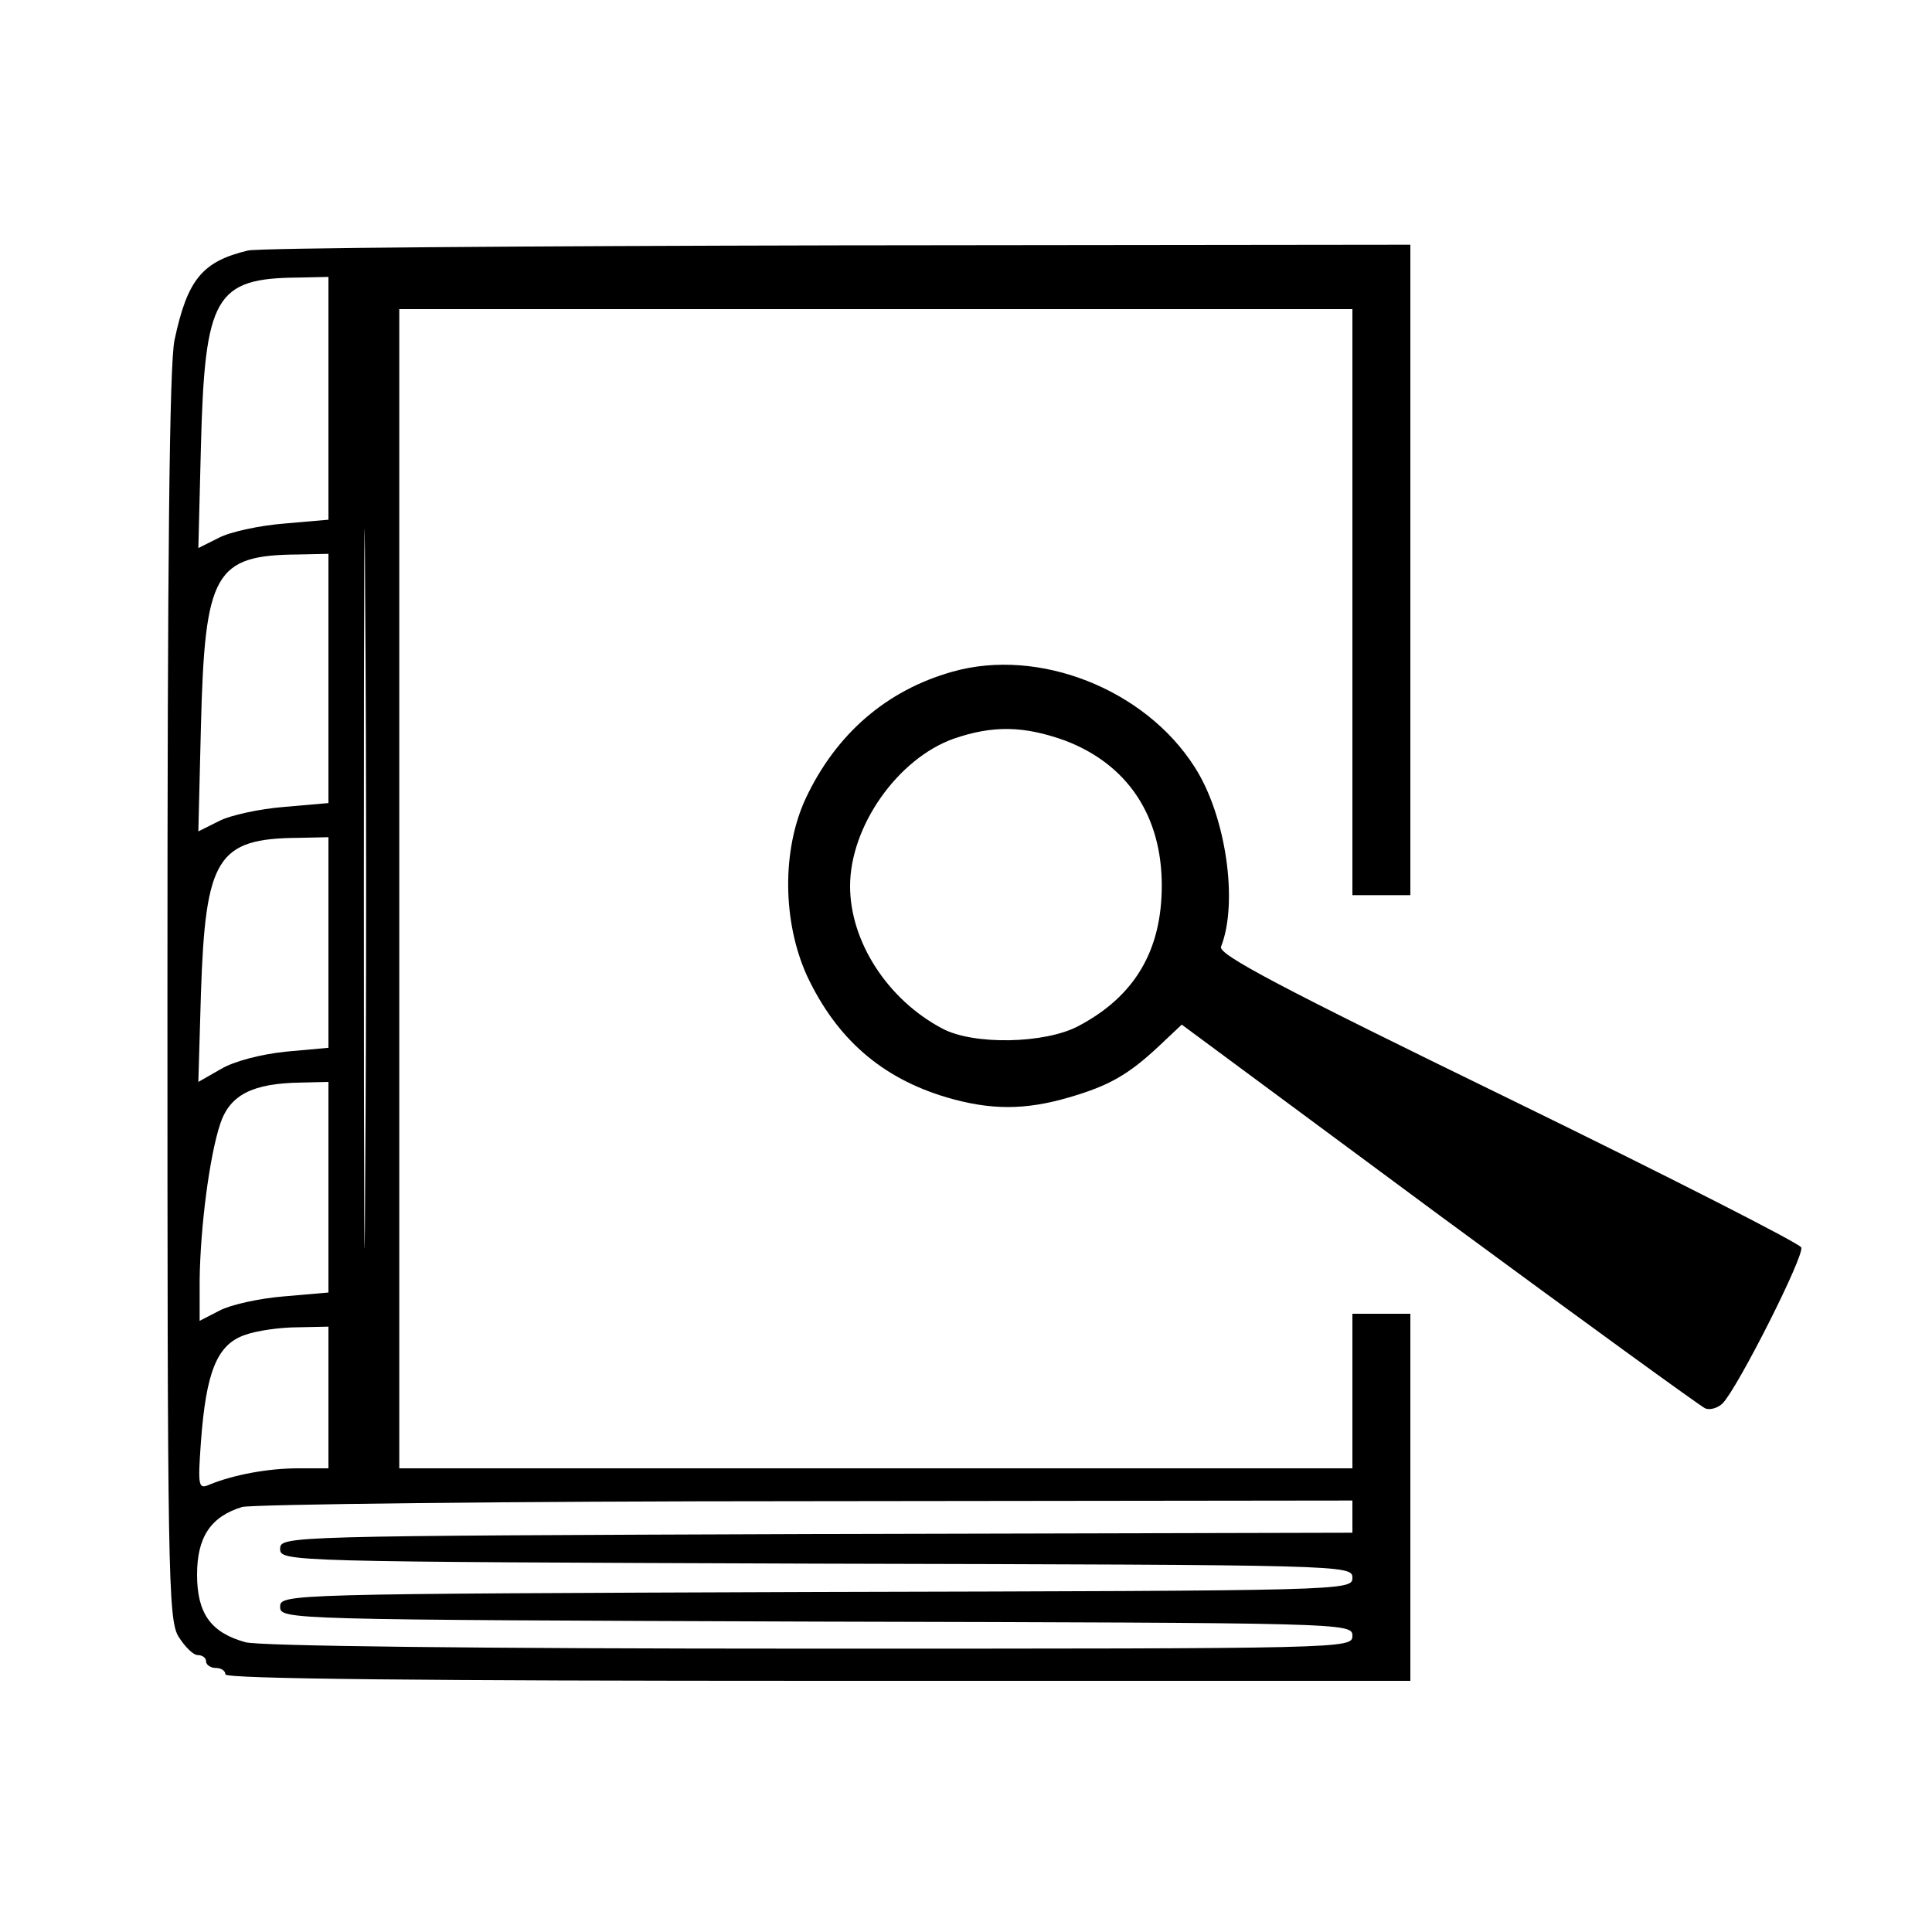 <?xml version="1.0" standalone="no"?>
<!DOCTYPE svg PUBLIC "-//W3C//DTD SVG 20010904//EN"
 "http://www.w3.org/TR/2001/REC-SVG-20010904/DTD/svg10.dtd">
<svg version="1.0" xmlns="http://www.w3.org/2000/svg"
 width="300pt" height="300pt" viewBox="0 0 300 300"
 preserveAspectRatio="xMidYMid meet">
<g transform="translate(0,300) scale(0.1,-0.1)"
fill="#000000" stroke="none">
<path d="M385 2611 c-71 -17 -94 -45 -114 -139 -8 -37 -11 -343 -11 -1018 0
-895 1 -968 17 -995 10 -16 23 -29 30 -29 7 0 13 -4 13 -10 0 -5 7 -10 15 -10
8 0 15 -4 15 -10 0 -7 313 -10 920 -10 l920 0 0 285 0 285 -45 0 -45 0 0 -120
0 -120 -740 0 -740 0 0 900 0 900 740 0 740 0 0 -455 0 -455 45 0 45 0 0 505
0 505 -887 -1 c-489 -1 -901 -4 -918 -8z m125 -230 l0 -188 -69 -6 c-38 -3
-84 -13 -101 -22 l-32 -16 4 158 c6 233 22 261 151 262 l47 1 0 -189z m57
-1214 c-1 -248 -2 -45 -2 453 0 498 1 701 2 452 2 -248 2 -656 0 -905z m-57
779 l0 -193 -69 -6 c-38 -3 -84 -13 -101 -22 l-32 -16 4 163 c6 239 21 266
151 267 l47 1 0 -194z m0 -410 l0 -163 -66 -6 c-39 -4 -81 -15 -101 -27 l-35
-20 4 137 c7 211 25 241 151 242 l47 1 0 -164z m0 -380 l0 -163 -69 -6 c-38
-3 -83 -13 -100 -22 l-31 -16 0 63 c1 81 15 192 32 243 15 45 50 63 126 64
l42 1 0 -164z m0 -326 l0 -110 -47 0 c-47 0 -100 -10 -137 -25 -18 -8 -19 -4
-14 66 8 109 25 151 68 166 19 7 56 12 83 12 l47 1 0 -110z m1590 -185 l0 -25
-832 -2 c-825 -3 -833 -3 -833 -23 0 -20 8 -20 833 -23 823 -2 832 -2 832 -22
0 -20 -9 -20 -832 -22 -825 -3 -833 -3 -833 -23 0 -20 8 -20 833 -23 824 -2
832 -2 832 -22 0 -20 -7 -20 -843 -20 -516 0 -855 4 -876 10 -54 15 -75 45
-75 105 0 58 21 90 70 105 16 4 410 9 877 9 l847 1 0 -25z"/>
<path d="M1479 1957 c-103 -29 -181 -97 -228 -197 -37 -80 -36 -191 2 -275 46
-98 116 -159 217 -189 68 -20 122 -20 190 0 62 18 92 35 140 80 l35 33 400
-296 c220 -162 406 -297 413 -300 8 -3 20 1 27 8 24 25 127 229 122 242 -2 6
-208 111 -456 232 -353 172 -450 223 -445 235 27 68 8 203 -41 279 -77 121
-242 186 -376 148z m175 -107 c97 -37 150 -117 150 -225 0 -101 -42 -172 -129
-218 -52 -28 -164 -30 -212 -4 -85 45 -143 135 -143 221 0 93 74 198 161 229
61 21 109 20 173 -3z"/>
</g>
</svg>
